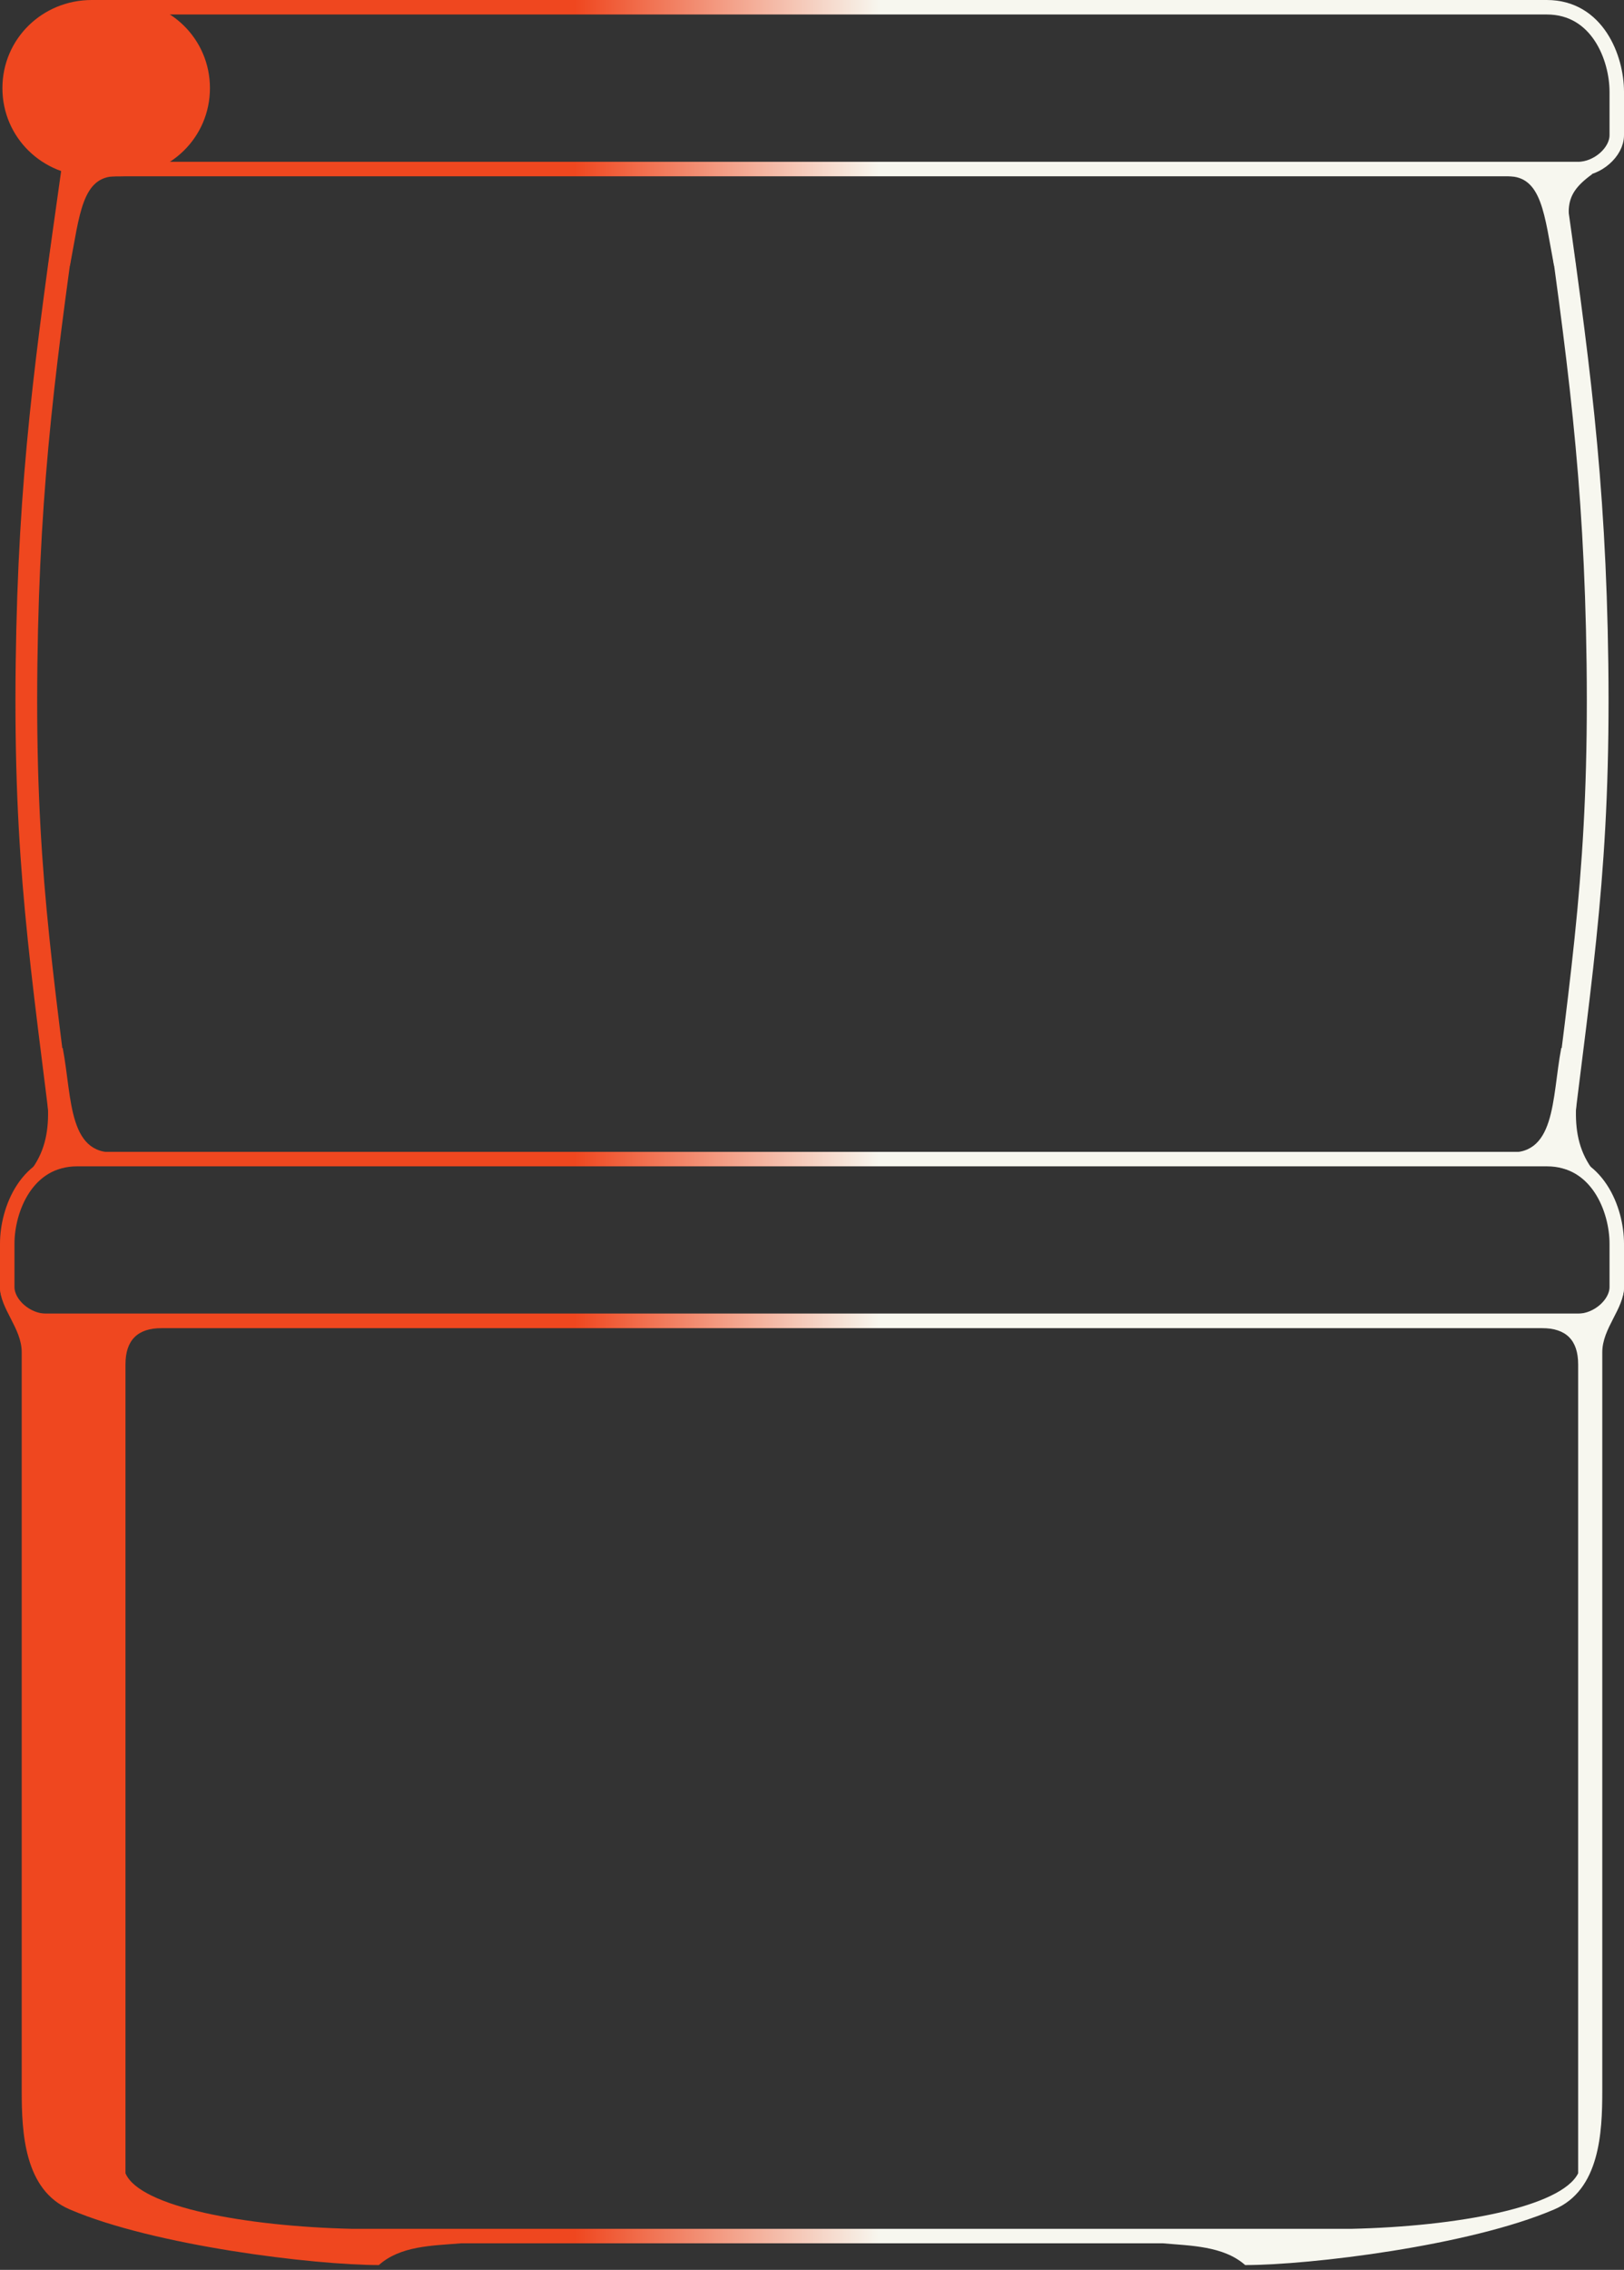 <svg clip-rule="evenodd" fill-rule="evenodd" stroke-miterlimit="1.5" viewBox="0 0 673 940" xmlns="http://www.w3.org/2000/svg"><rect x="0" y="0" width="673" height="940" fill="#333333" stroke="none"/><linearGradient id="planeswalkera" gradientUnits="userSpaceOnUse" x1="20" x2="653" y1="0" y2="0"><stop offset=".4" stop-color="#ef471f"/><stop offset=".6" stop-color="#f7f7ef"/></linearGradient><path d="m517 959h-291c-12 1-25 1-34 9-27 0-93-8-128-23-19-8-20-32-20-49v-306c0-10-9-18-9-27l14 11h645l14-11c0 9-9 17-9 27v306c0 17-1 41-20 49-35 15-101 23-128 23-9-8-23-8-34-9zm-336-6h414c44-1 87-9 94-23v-335c0-10-5-15-15-15h-572c-10 0-15 5-15 15v335c6 14 50 22 94 23z" fill="url(#planeswalkera)" transform="translate(-35 -30)"/><path d="m24 4c-11 78-18 127-19 205-1 82 6 123 16 205" fill="none" stroke="#ef471f" stroke-width="9" transform="translate(6 66)"/><path d="m24 4c-11 78-18 127-19 205-1 82 6 123 16 205" fill="none" stroke="#f7f7ef" stroke-width="9" transform="matrix(-1 0 0 1 667 66)"/><path d="m84 507c-22 3-20-22-24-43h-9c3 22 7 39-7 54zm-2-404c-14 0-15 16-19 37h-9c3-22 6-39 6-39z" fill="#ef471f" transform="translate(-34 -30)"/><path d="m84 507c-22 3-20-22-24-43h-9c3 22 7 39-7 54zm-2-404c-14 0-15 16-19 37h-9c3-22 7-28-7-38z" fill="#f7f7ef" transform="matrix(-1 0 0 1 707 -30)"/><g stroke-miterlimit="4" stroke-width="6"><path d="m54 577c-8 0-16-7-16-14v-18c0-14 8-35 29-35h609c21 0 29 21 29 35v18c0 7-8 14-16 14zm26-477v-67h596c21 0 29 21 29 35v18c0 7-8 14-16 14z" fill="none" stroke="url(#planeswalkera)" transform="translate(-35 -30)"/><path d="m38 70c-18.765 0-34-14.735-34-33.5s15.235-33.5 34-33.5h12c18.765 0 34 14.735 34 33.5s-15.235 33.5-34 33.5z" fill="#ef471f" stroke="#ef471f"/></g></svg>